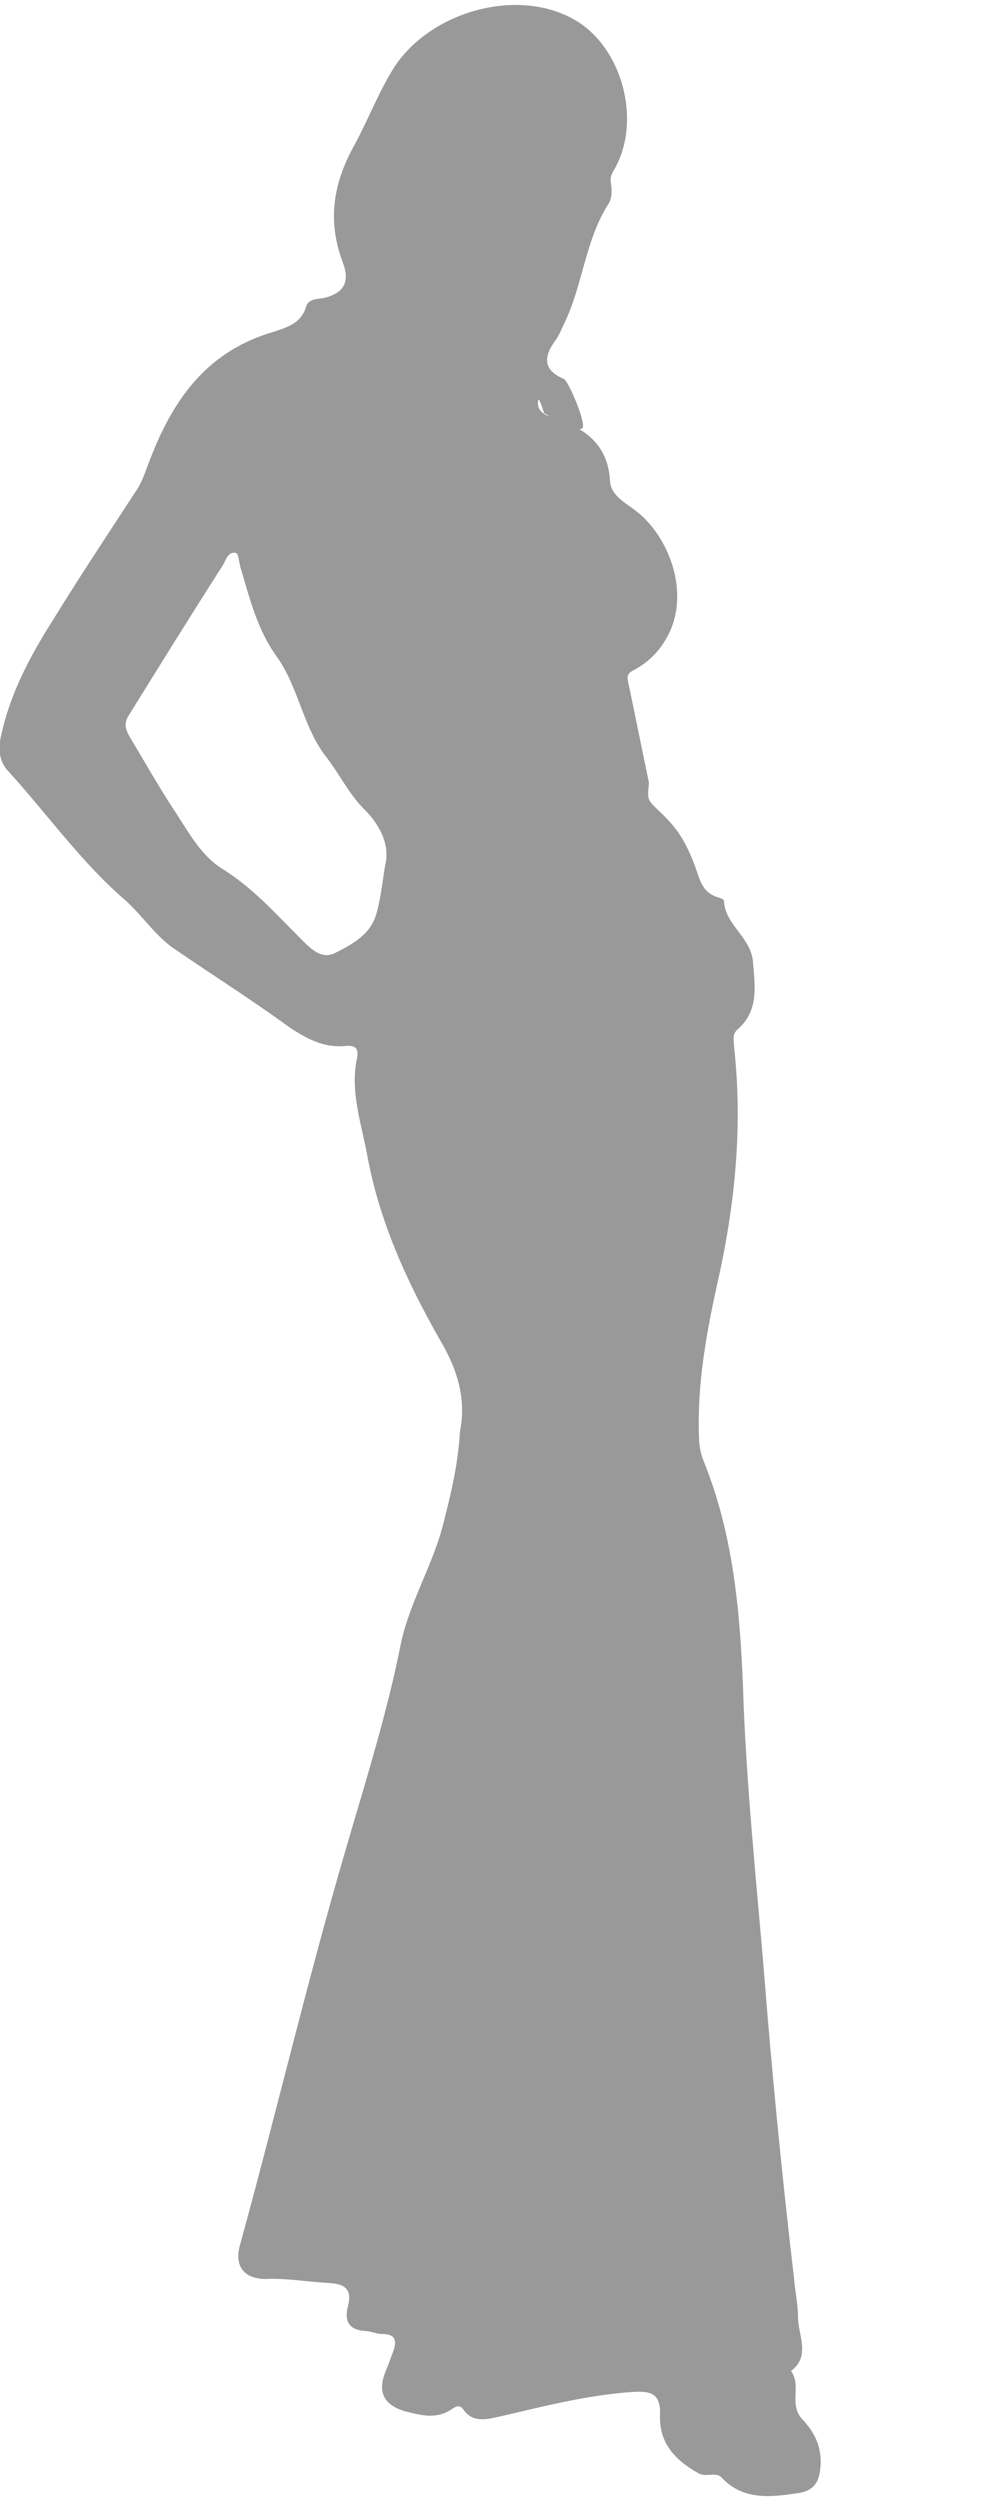 <?xml version="1.0" encoding="utf-8"?>
<!-- Generator: Adobe Illustrator 21.0.2, SVG Export Plug-In . SVG Version: 6.00 Build 0)  -->
<svg version="1.1" id="Layer_1" xmlns="http://www.w3.org/2000/svg" xmlns:xlink="http://www.w3.org/1999/xlink" x="0px" y="0px"
	 viewBox="0 0 100 250" style="enable-background:new 0 0 100 250;" xml:space="preserve">
<style type="text/css">
	.st0{fill:#999999;}
</style>
<g>
	<path class="st0" d="M64.9,78.3c-0.2,1.7-0.1,1.7,0.8,2.6c1.8,1.7,2.7,2.8,3.8,5.7c0.5,1.4,0.7,2.6,2.2,3.1
		c0.3,0.1,0.7,0.2,0.7,0.4c0.1,2.4,2.7,3.6,2.9,6.1c0.2,2.5,0.6,4.9-1.6,6.8c-0.5,0.5-0.3,1-0.3,1.6c0.9,8.1,0.1,16-1.7,23.9
		c-1.1,5-2,10.1-1.8,15.2c0,0.9,0.2,1.8,0.5,2.5c2.9,7.2,3.6,14.8,3.9,22.5c0.3,9.5,1.3,19,2.1,28.5c0.8,10.2,1.8,20.4,3,30.6
		c0.1,1.3,0.4,2.6,0.4,3.9c0,1.8,1.3,3.9-0.7,5.4c1.1,1.5-0.3,3.4,1.2,4.9c1.3,1.4,2,3,1.7,5.1c-0.2,1.5-1,2-2.1,2.2
		c-2.7,0.4-5.5,0.8-7.7-1.5c-0.6-0.7-1.6,0-2.4-0.5c-2.3-1.3-3.9-3-3.8-5.8c0.1-2.3-1.1-2.4-2.8-2.3c-4.4,0.3-8.7,1.4-13,2.4
		c-1.4,0.3-2.9,0.8-3.9-0.7c-0.4-0.5-0.8-0.2-1.1,0c-1.6,1.1-3.2,0.6-4.8,0.2c-2.2-0.7-2.7-2.1-1.7-4.3c0.2-0.5,0.4-1.1,0.6-1.6
		c0.4-1.1,0.3-1.8-1.1-1.8c-0.6,0-1.1-0.3-1.7-0.3c-1.6-0.1-2.1-1-1.7-2.5c0.4-1.6-0.2-2.2-1.9-2.3c-2.1-0.1-4.2-0.5-6.3-0.4
		c-2.2,0-3.2-1.3-2.6-3.4c3.6-13.1,6.7-26.3,10.5-39.3c2-6.9,4.2-13.8,5.6-20.9c0.9-4.2,3.3-8,4.3-12.2c0.7-2.8,1.4-5.6,1.6-9
		c0.6-3-0.1-5.9-2-9.1c-3.3-5.8-6.1-11.9-7.3-18.6c-0.6-3.2-1.7-6.3-1-9.6c0.2-1-0.2-1.3-1.2-1.2c-2.1,0.2-3.8-0.7-5.6-1.9
		c-3.7-2.7-7.5-5.1-11.3-7.7c-2-1.3-3.3-3.4-5.1-5c-4.4-3.8-7.7-8.5-11.6-12.8c-1-1-1.1-2.3-0.8-3.6C1,69.4,3,65.6,5.3,62
		c2.7-4.4,5.5-8.6,8.3-12.9c0.7-1,1-2.2,1.5-3.4c2.3-5.9,5.7-10.6,12.2-12.5c1.2-0.4,2.8-0.8,3.3-2.5c0.2-0.8,1.1-0.8,1.8-0.9
		c2-0.5,2.6-1.6,1.9-3.5c-1.6-4.2-1-8,1.2-11.9c1.4-2.6,2.4-5.3,4-7.8c3.7-5.5,12.3-7.9,18-4.6c4.8,2.8,6.7,10.2,3.9,15
		c-0.3,0.5-0.4,0.8-0.3,1.4s0.1,1.4-0.2,1.9c-2.4,3.7-2.6,8.2-4.5,12.1c-0.3,0.6-0.5,1.2-0.9,1.7c-1.3,1.8-1,3,0.9,3.8
		c0.4,0.2,2,3.8,1.9,4.8c-0.1,0.6-2-0.2-2-0.2l-1.9-1.2c0,0-0.6-2-0.6-1.1c-0.1,0.8,0.6,1.3,1.3,1.5c3.2,1,5.7,2.6,5.9,6.4
		c0.1,1.5,1.6,2.2,2.6,3c3.3,2.5,5.6,8.4,3,12.8c-0.8,1.4-1.9,2.4-3.2,3.1c-0.8,0.4-0.7,0.7-0.5,1.6 M38.5,86.6
		c0.5-1.9-0.3-3.9-2.1-5.7c-1.5-1.5-2.4-3.4-3.7-5.1c-2.4-3-2.8-7-5-10.1c-1.9-2.6-2.7-5.7-3.6-8.8c-0.2-0.5-0.2-1.5-0.5-1.6
		c-0.8-0.2-1,0.7-1.3,1.2c-3.2,5-6.3,10-9.4,15c-0.6,0.9-0.3,1.6,0.2,2.4c1.5,2.5,2.9,5,4.5,7.4c1.3,2,2.5,4.2,4.5,5.5
		c3.1,1.9,5.4,4.5,7.9,7c1,1,2.1,2.2,3.5,1.5c1.6-0.8,3.5-1.8,4.1-3.8C38,90.2,38.2,88.6,38.5,86.6z"/>
</g>
</svg>
